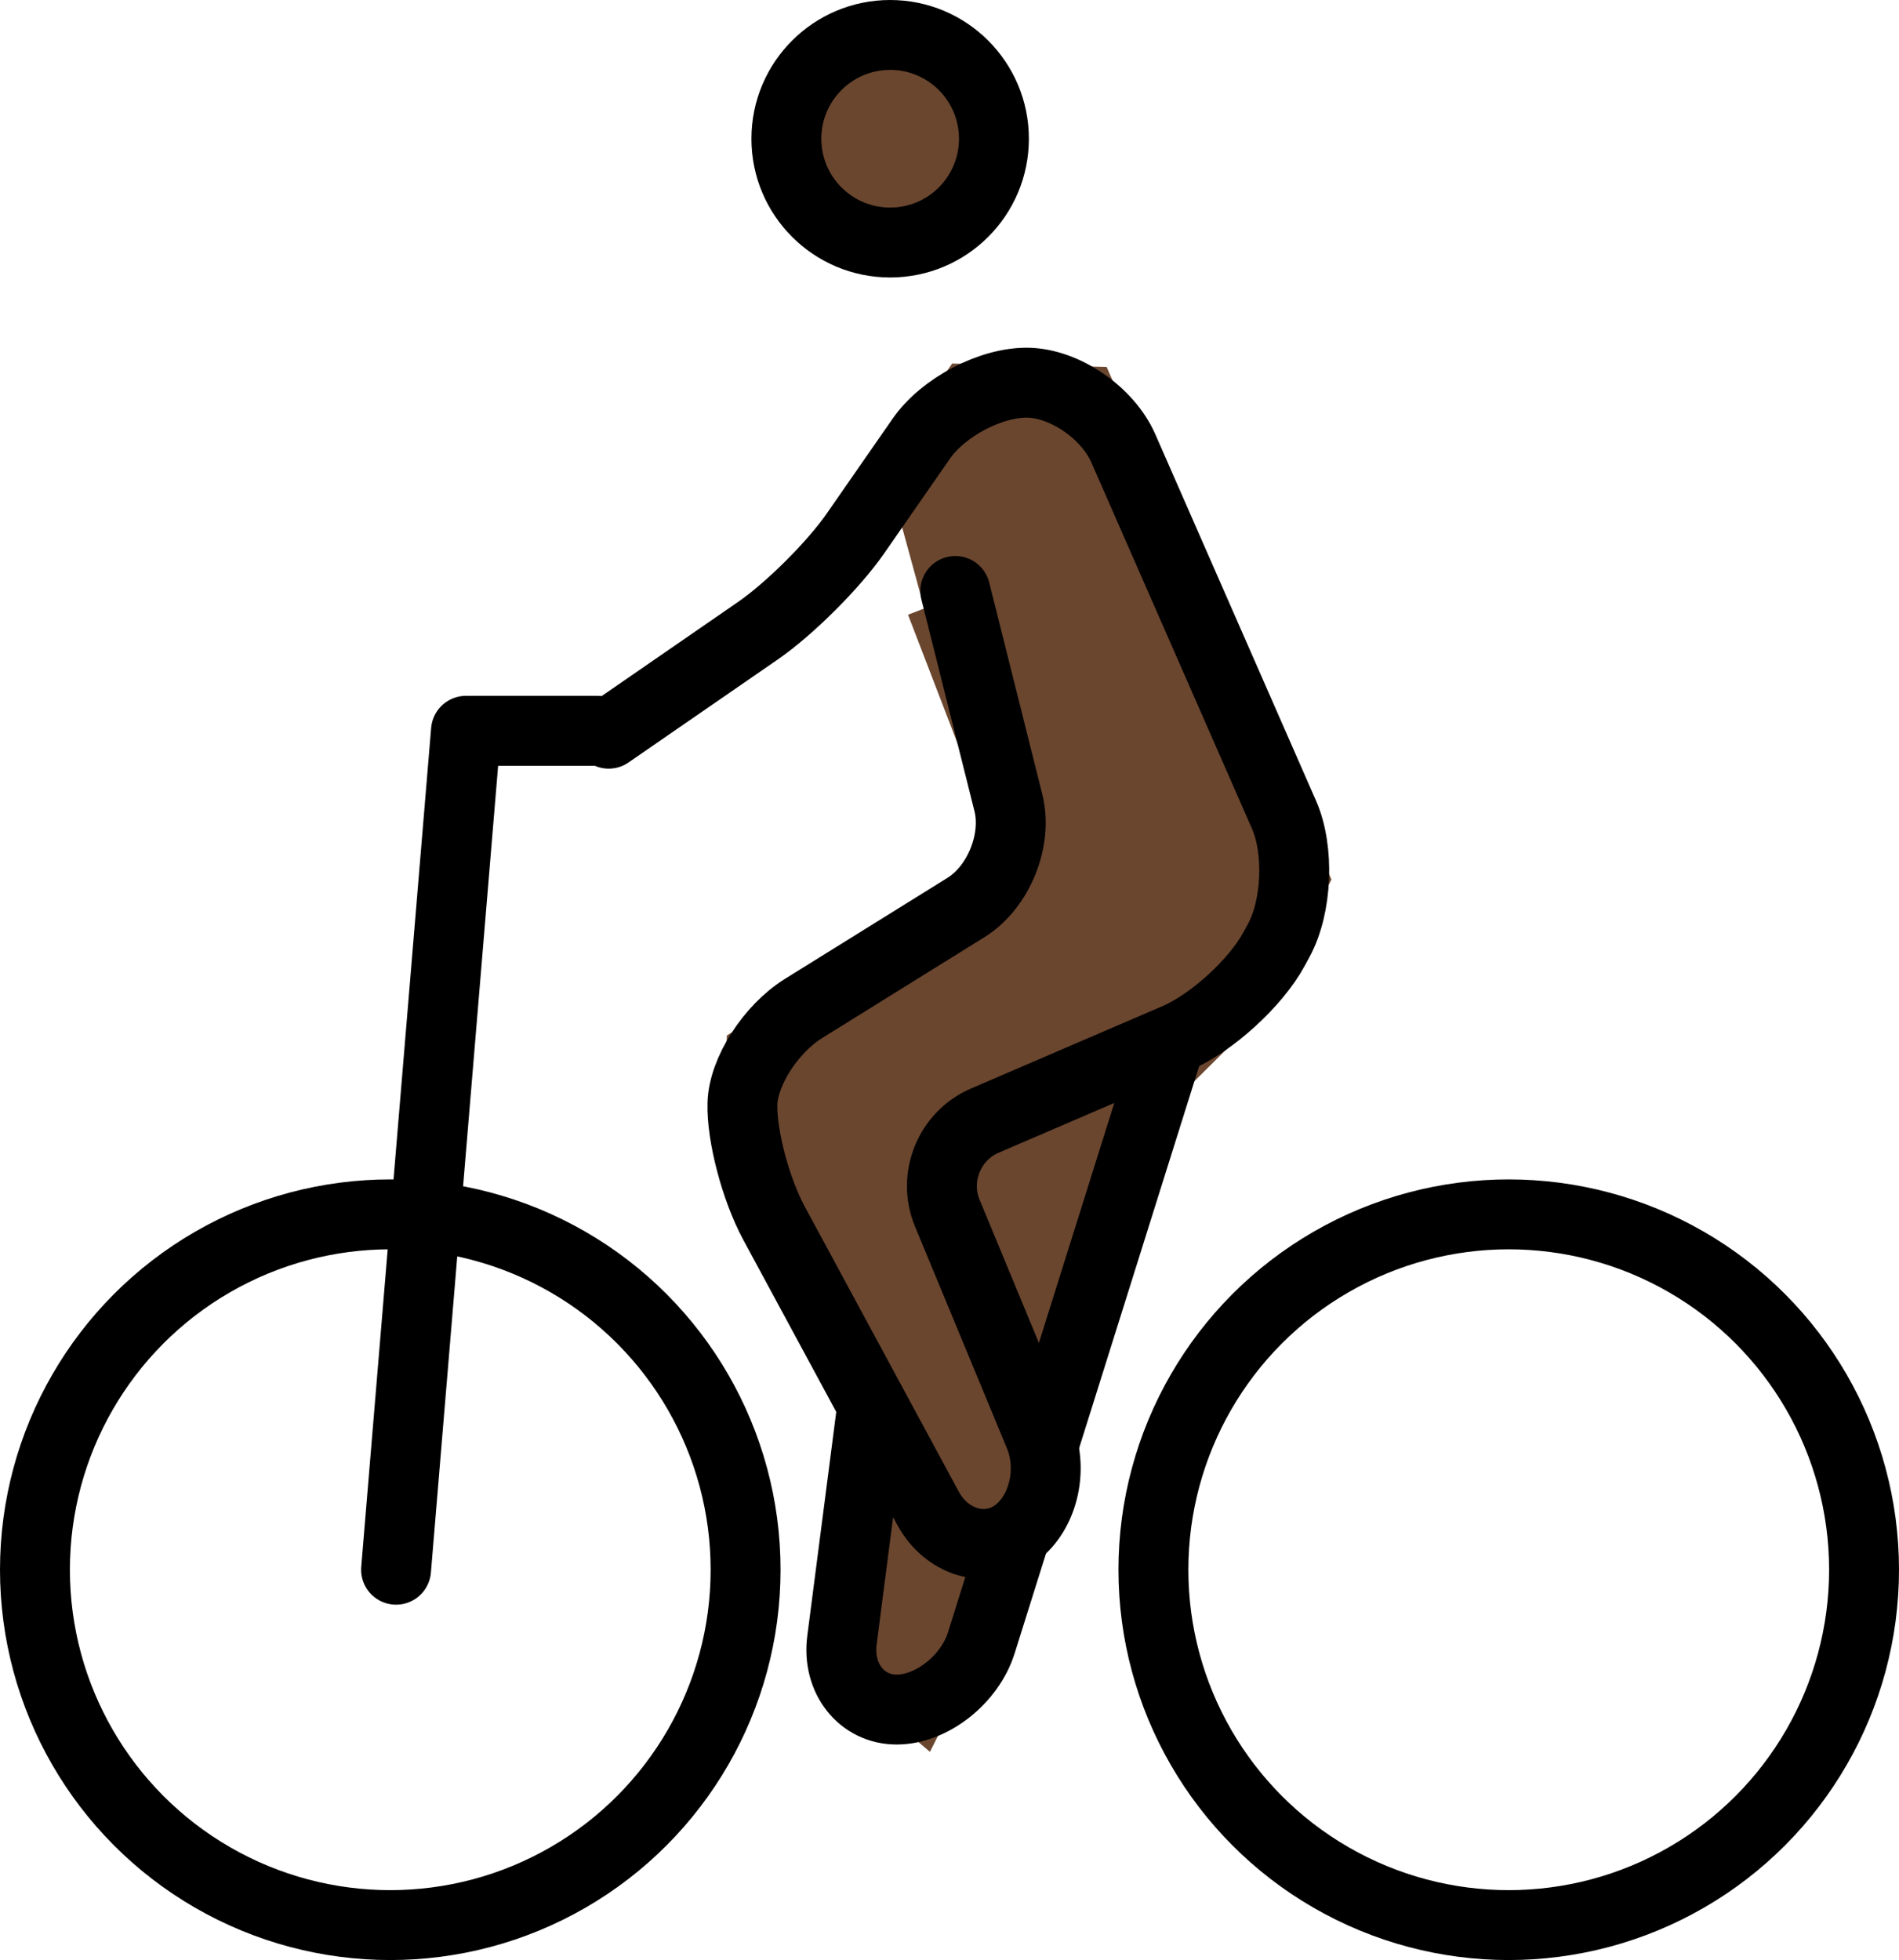 <svg xmlns="http://www.w3.org/2000/svg" xmlns:svg="http://www.w3.org/2000/svg" id="emoji" width="54.332" height="56.072" version="1.1" viewBox="0 0 54.332 56.072"><g id="skin" transform="translate(-8.918,-7.094)"><circle id="circle1" cx="34.386" cy="11.063" r="2.969" fill="#6a462f" stroke="#6a462f"/><polyline id="polyline1" fill="#6a462f" stroke="#6a462f" points="34.386 20.925 36.417 18 40.25 18.084 46.457 32.234 44.417 36 41.89 38.514 38.77 49.668 35.364 56.418 32.96 54.381 33.879 47.303 30.108 40.326 30.205 37 38.25 32 35.364 24.5"/></g><g id="line" transform="translate(-8.918,-7.094)"><circle id="circle2" cx="34.386" cy="11.063" r="2.969" fill="none" stroke="#000" stroke-miterlimit="10" stroke-width="2"/><path id="path2" fill="none" stroke="#000" stroke-linecap="round" stroke-linejoin="round" stroke-miterlimit="10" stroke-width="2" d="m 26.333,28.083 4.271,-2.947 c 0.905,-0.625 2.16,-1.875 2.787,-2.778 l 1.886,-2.715 c 0.627,-0.903 2.003,-1.624 3.058,-1.601 1.054,0.023 2.277,0.866 2.72,1.873 l 4.6,10.487 c 0.442,1.008 0.375,2.623 -0.149,3.591 l -0.134,0.248 c -0.524,0.968 -1.78,2.114 -2.79,2.55 l -5.492,2.363 c -1.01,0.435 -1.492,1.622 -1.071,2.639 l 2.635,6.359 c 0.421,1.017 0.091,2.298 -0.734,2.848 -0.825,0.55 -1.928,0.208 -2.451,-0.76 l -4.406,-8.154 c -0.523,-0.968 -0.93,-2.508 -0.903,-3.423 0.027,-0.915 0.813,-2.138 1.747,-2.719 l 4.649,-2.889 c 0.934,-0.581 1.48,-1.929 1.213,-2.996 L 36.25,24"/><circle id="circle3" cx="20.084" cy="52" r="10.166" fill="none" stroke="#000" stroke-miterlimit="10" stroke-width="2"/><circle id="circle4" cx="52.084" cy="52" r="10.166" fill="none" stroke="#000" stroke-miterlimit="10" stroke-width="2"/><polyline id="polyline4" fill="none" stroke="#000" stroke-linecap="round" stroke-linejoin="round" stroke-miterlimit="10" stroke-width="2" points="20.25 52 22.25 28 26 28"/><path id="path4" fill="none" stroke="#000" stroke-miterlimit="10" stroke-width="2" d="m 37.978,50.959 -0.984,3.133 C 36.664,55.142 35.574,56 34.572,56 c -1.002,0 -1.707,-0.893 -1.565,-1.983 l 0.869,-6.718"/><line id="line4" x1="42.407" x2="38.77" y1="36.865" y2="48.439" fill="none" stroke="#000" stroke-miterlimit="10" stroke-width="2"/></g></svg>